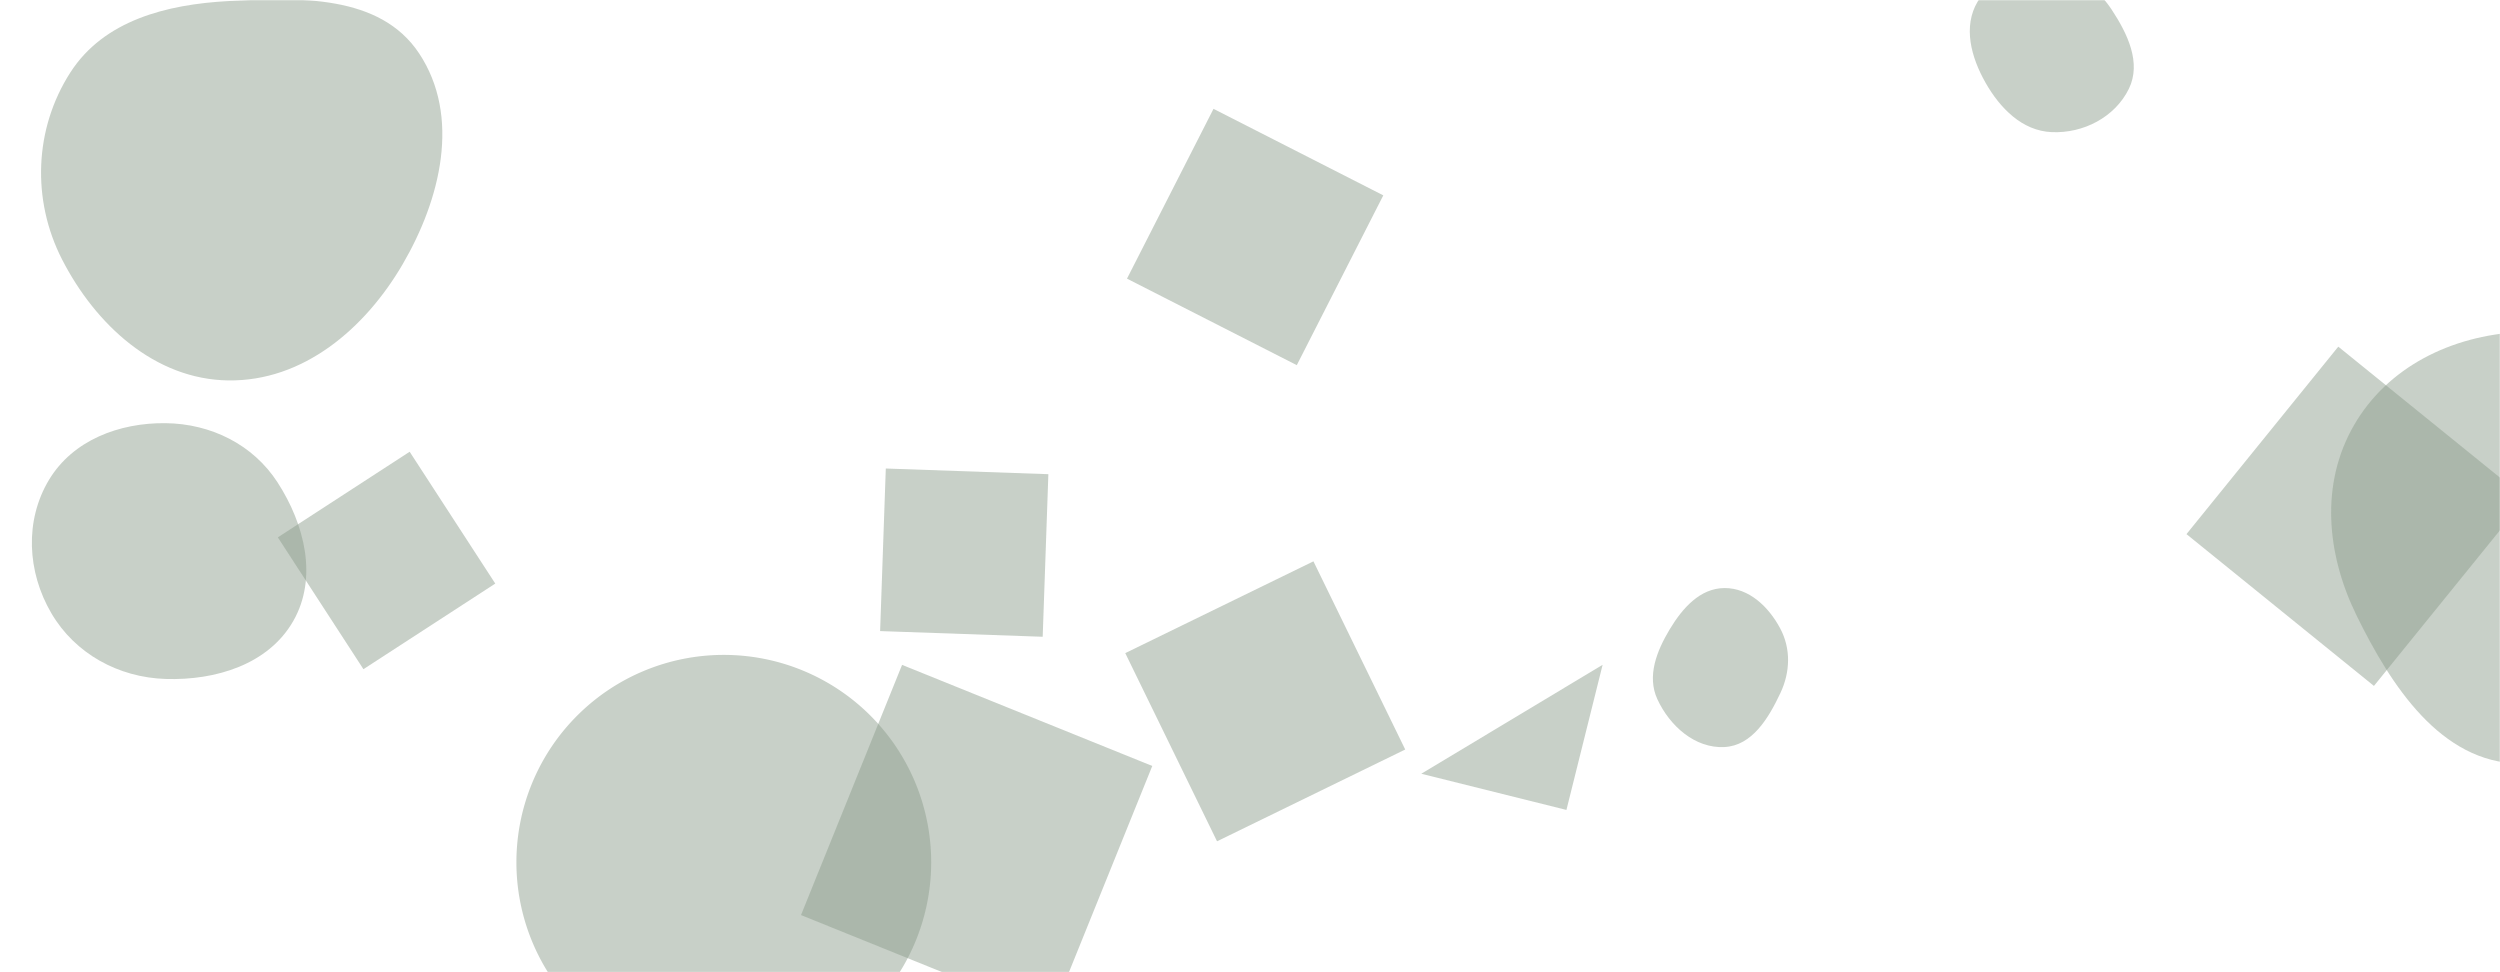 <svg xmlns="http://www.w3.org/2000/svg" version="1.1" xmlns:xlink="http://www.w3.org/1999/xlink" xmlns:svgjs="http://svgjs.dev/svgjs" width="1440" height="560" preserveAspectRatio="none" viewBox="0 0 1440 560"><g mask="url(&quot;#SvgjsMask1015&quot;)" fill="none"><path d="M649.145 160.498L746.948 210.33 796.781 112.528 698.978 62.695z" fill="rgba(140, 156, 140, 0.48)" class="triangle-float2"></path><path d="M756.539 323.328L648.146 376.195 701.013 484.589 809.406 431.722z" fill="rgba(140, 156, 140, 0.48)" class="triangle-float1"></path><path d="M461.367 527.088L605.482 585.314 663.709 441.199 519.593 382.972z" fill="rgba(140, 156, 140, 0.48)" class="triangle-float1"></path><path d="M510.218 269.863L506.948 363.505 600.59 366.775 603.86 273.133z" fill="rgba(140, 156, 140, 0.48)" class="triangle-float1"></path><path d="M902.264 466.524L923.108 382.922 818.662 445.679z" fill="rgba(140, 156, 140, 0.48)" class="triangle-float3"></path><path d="M285.276 336.139L235.961 260.201 160.023 309.515 209.338 385.453z" fill="rgba(140, 156, 140, 0.48)" class="triangle-float3"></path><path d="M95.384,391.081C124.242,392.007,154.659,382.725,168.959,357.642C183.158,332.737,175.461,301.992,159.905,277.912C145.752,256.003,121.465,244.049,95.384,243.747C68.709,243.439,41.977,253.53,28.225,276.389C14.081,299.898,15.689,329.495,29.552,353.171C43.266,376.591,68.258,390.211,95.384,391.081" fill="rgba(140, 156, 140, 0.48)" class="triangle-float1"></path><path d="M297.45 496.68 a119.46 119.46 0 1 0 238.92 0 a119.46 119.46 0 1 0 -238.92 0z" fill="rgba(140, 156, 140, 0.48)" class="triangle-float3"></path><path d="M1181.777,76.114C1199.959,76.912,1218.197,67.536,1226.207,51.193C1233.545,36.223,1225.515,19.508,1216.348,5.582C1208.31,-6.628,1196.368,-15.421,1181.777,-16.302C1165.375,-17.292,1147.556,-13.188,1139.13,0.919C1130.544,15.293,1135.365,33.004,1143.625,47.568C1152.023,62.375,1164.77,75.367,1181.777,76.114" fill="rgba(140, 156, 140, 0.48)" class="triangle-float2"></path><path d="M1346.848 199.676L1259.411 307.653 1367.387 395.09 1454.825 287.114z" fill="rgba(140, 156, 140, 0.48)" class="triangle-float3"></path><path d="M1451.215,439.851C1497.335,440.614,1528.116,397.769,1550.683,357.541C1572.611,318.452,1590.162,271.638,1567.156,233.173C1544.546,195.371,1495.194,188.767,1451.215,191.236C1412.15,193.429,1375.348,211.131,1355.823,245.038C1336.334,278.881,1340.116,319.266,1357.29,354.34C1377.247,395.096,1405.841,439.1,1451.215,439.851" fill="rgba(140, 156, 140, 0.48)" class="triangle-float1"></path><path d="M131.465,219.123C174.577,219.727,210.181,189.472,231.917,152.235C253.862,114.639,265.459,67.048,241.416,30.758C218.92,-3.197,172.135,-1.606,131.465,0.616C95.862,2.561,59.807,11.742,40.527,41.736C19.692,74.15,18.193,115.197,35.772,149.487C55.061,187.113,89.187,218.531,131.465,219.123" fill="rgba(140, 156, 140, 0.48)" class="triangle-float2"></path><path d="M993.255,430.301C1009.264,429.477,1018.716,413.642,1025.535,399.135C1031.187,387.111,1031.647,373.666,1025.386,361.948C1018.711,349.454,1007.42,338.628,993.255,338.72C979.208,338.811,969.085,350.327,961.836,362.359C954.267,374.923,948.503,389.469,954.66,402.782C961.768,418.153,976.342,431.171,993.255,430.301" fill="rgba(140, 156, 140, 0.48)" class="triangle-float3"></path></g><defs><mask id="SvgjsMask1015"><rect width="1440" height="560" fill="#ffffff"></rect></mask><style>
                @keyframes float1 {
                    0%{transform: translate(0, 0)}
                    50%{transform: translate(-10px, 0)}
                    100%{transform: translate(0, 0)}
                }

                .triangle-float1 {
                    animation: float1 5s infinite;
                }

                @keyframes float2 {
                    0%{transform: translate(0, 0)}
                    50%{transform: translate(-5px, -5px)}
                    100%{transform: translate(0, 0)}
                }

                .triangle-float2 {
                    animation: float2 4s infinite;
                }

                @keyframes float3 {
                    0%{transform: translate(0, 0)}
                    50%{transform: translate(0, -10px)}
                    100%{transform: translate(0, 0)}
                }

                .triangle-float3 {
                    animation: float3 6s infinite;
                }
            </style></defs></svg>